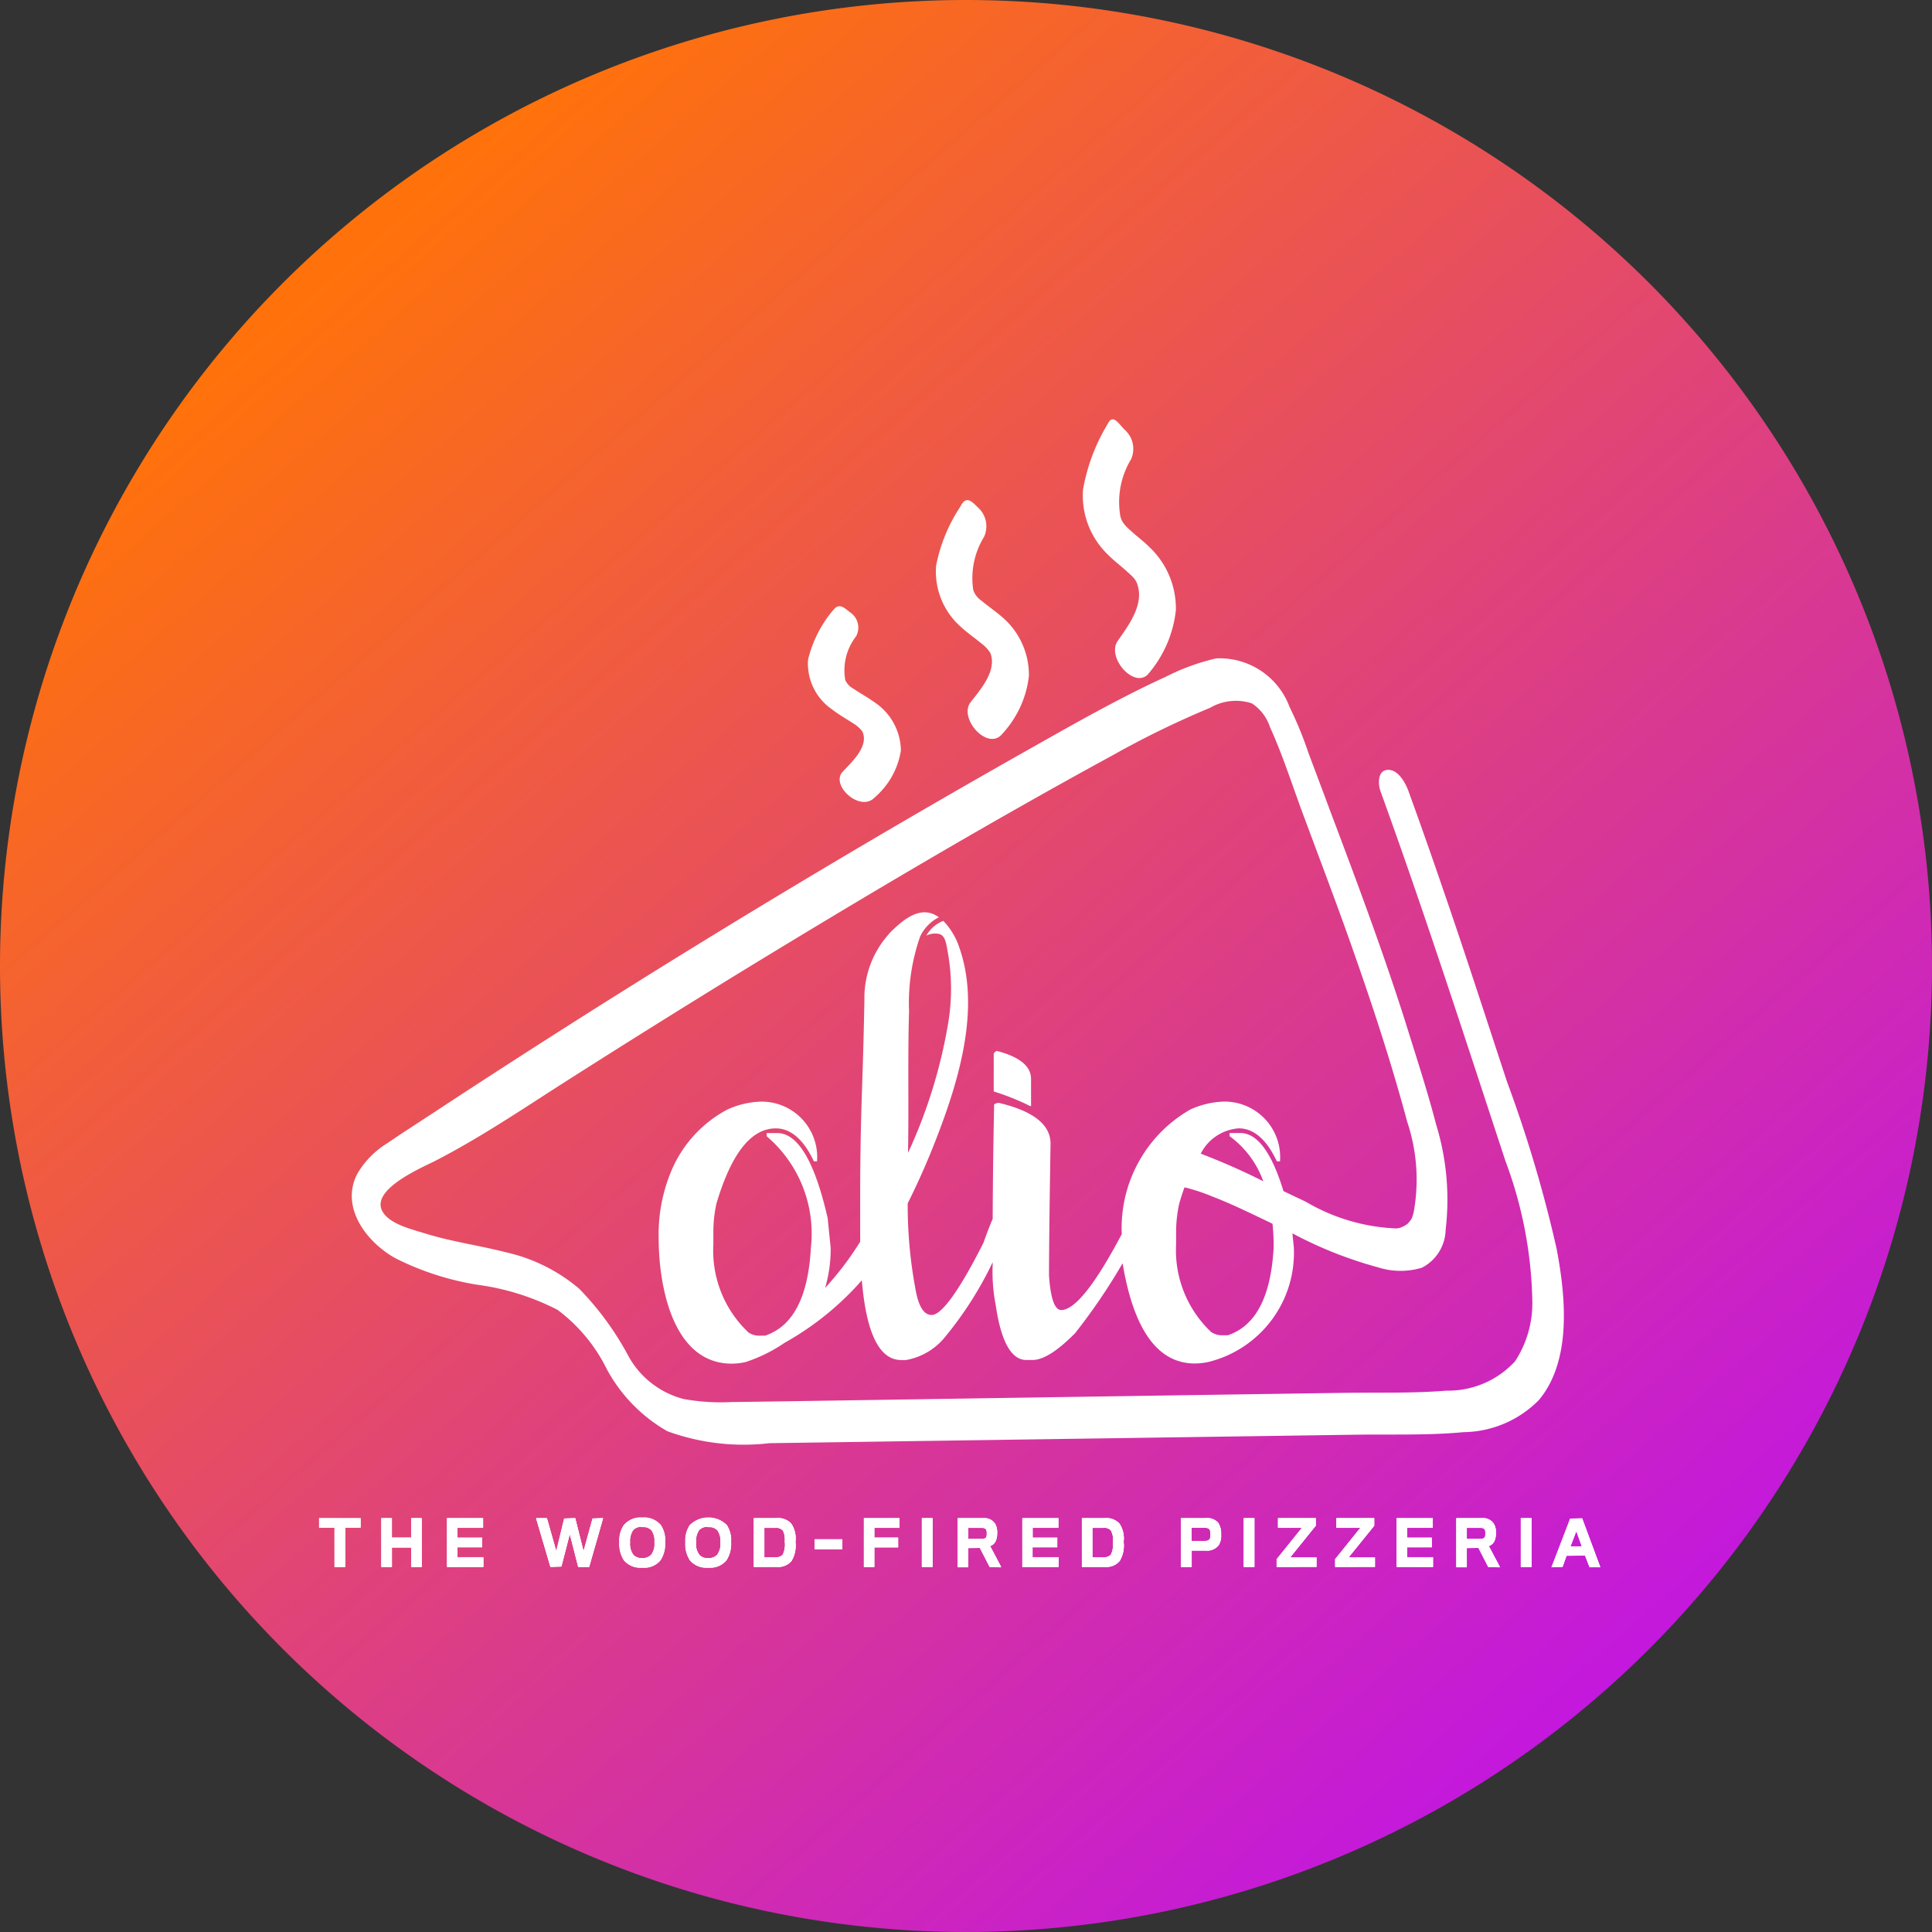 <svg xmlns:xlink="http://www.w3.org/1999/xlink" xmlns="http://www.w3.org/2000/svg" width="76" height="76" viewBox="0 0 60.56 60.56"><rect x="0" y="0" width="60.56" height="60.56" fill="#333333" stroke="none"/><defs><linearGradient id="linear-gradient" x1=".155" y1=".161" x2=".813" y2=".914" gradientUnits="objectBoundingBox"><stop offset="0" stop-color="#ff720b"/><stop offset="1" stop-color="#c216e2"/></linearGradient></defs><g id="Olio_sel" transform="translate(7625.45 9722.46)"><path id="Subtraction_88" data-name="Subtraction 88" d="M30.28 0A30.28 30.28 0 1 1 0 30.28 30.28 30.28 0 0 1 30.28 0z" transform="translate(-7625.45 -9722.46)" fill="url(#linear-gradient)"/><g id="olio" transform="translate(-7615.45 -9709.313)" fill="#fff"><path id="Path_1" data-name="Path 1" d="M1993.905 1855.647a5.091 5.091 0 0 0-.779 1.881 2.305 2.305 0 0 0 .759 1.9c.206.194.439.353.658.533a1.159 1.159 0 0 1 .283.3c.213.553-.3 1.137-.615 1.54-.4.509.548 1.567 1 .984a3.2 3.2 0 0 0 .824-1.8 2.387 2.387 0 0 0-.826-1.838c-.213-.188-.447-.344-.662-.525a.666.666 0 0 1-.256-.33 2.474 2.474 0 0 1 .339-1.672.794.794 0 0 0-.2-.926c-.183-.179-.35-.368-.524-.058z" transform="translate(-1973.783 -1852.941)"/><path id="Path_2" data-name="Path 2" d="M1956.238 1886.7a3.8 3.8 0 0 0-.78 1.545 1.738 1.738 0 0 0 .76 1.564c.2.159.438.29.657.434a1.061 1.061 0 0 1 .284.25c.213.455-.3.933-.614 1.264-.4.419.547 1.287 1 .809a2.439 2.439 0 0 0 .823-1.473 1.843 1.843 0 0 0-.825-1.51c-.213-.154-.446-.282-.661-.426a.576.576 0 0 1-.257-.271 1.738 1.738 0 0 1 .339-1.372.574.574 0 0 0-.2-.76c-.183-.148-.348-.3-.523-.049z" transform="translate(-1940.129 -1880.715)"/><path id="Path_3" data-name="Path 3" d="M2037.141 1831.719a5.968 5.968 0 0 0-.78 2.067 2.568 2.568 0 0 0 .774 2.038c.184.188.4.347.592.523s.29.244.352.463c.176.623-.3 1.247-.631 1.723-.373.533.578 1.584 1 .984a3.672 3.672 0 0 0 .823-1.952 2.647 2.647 0 0 0-.834-1.977c-.187-.186-.4-.342-.594-.521a1.389 1.389 0 0 1-.2-.206.567.567 0 0 1-.115-.252 2.585 2.585 0 0 1 .338-1.77.8.8 0 0 0-.2-.925c-.176-.171-.366-.514-.525-.195z" transform="translate(-2012.412 -1831.59)"/><path id="Path_4" data-name="Path 4" d="M2011.35 2019.123v-.852c0-.4-.356-.692-1.075-.88-.063.033-.095.066-.095.1v1.172a7.568 7.568 0 0 1 1.139.456z" transform="translate(-1989.031 -1997.597)"/><path id="Path_5" data-name="Path 5" d="M1859.116 1924.926a41.1 41.1 0 0 0-1.552-5.228c-.657-1.991-1.3-3.987-1.982-5.966q-.542-1.585-1.113-3.16c-.093-.254-.325-.676-.65-.656s-.3.46-.223.671c1.391 3.835 2.643 7.717 3.916 11.589a13.15 13.15 0 0 1 .842 4.362 3.314 3.314 0 0 1-.541 1.917 2.844 2.844 0 0 1-2.146.92c-1.065.087-2.157.054-3.23.069l-3.472.051-7.008.106-6.945.107c-.584.008-1.172.018-1.751.024a6.569 6.569 0 0 1-1.51-.095 2.767 2.767 0 0 1-1.769-1.42 9.35 9.35 0 0 0-1.5-2.034 5.364 5.364 0 0 0-2.3-1.145c-.844-.217-1.7-.331-2.535-.591-.4-.126-1.125-.292-1.341-.7-.367-.69 1.266-1.373 1.669-1.58 1.357-.7 2.6-1.533 3.88-2.355q2.837-1.811 5.71-3.573c3.835-2.344 7.719-4.647 11.671-6.8a28.721 28.721 0 0 1 3.02-1.469 1.6 1.6 0 0 1 1.312-.136 1.418 1.418 0 0 1 .565.746c.411.894.737 1.945 1.1 2.9.4 1.077.807 2.154 1.2 3.237.734 2.05 1.438 4.127 2 6.231a5.692 5.692 0 0 1 .2 2.849c-.013.047-.028.094-.042.139-.027.078-.026.055-.02.048a.968.968 0 0 1-.061.088c-.01.012-.059.063-.071.078a.875.875 0 0 1-.268.131c-.023 0-.048.008-.072.01a6.06 6.06 0 0 1-2.852-.842q-.347-.162-.693-.329-.554-1.82-1.354-1.821h-.334v.1a2.983 2.983 0 0 1 1.055 1.412 21.006 21.006 0 0 0-1.96-.865 1.452 1.452 0 0 1 1.192-.793c.466 0 .871.344 1.193 1.033h.1a1.742 1.742 0 0 0-1.811-1.87 2.748 2.748 0 0 0-1 .246 4.278 4.278 0 0 0-2.149 3.906q-1.258 2.379-1.9 2.38c-.2 0-.333-.356-.381-1.082 0-.577.012-1.956.048-4.134 0-.59-.533-1.021-1.624-1.278a.283.283 0 0 0-.144.049 213.92 213.92 0 0 0-.046 3.59c-.083.191-.179.437-.288.746-.764 1.514-1.313 2.264-1.624 2.264s-.426-.432-.483-.679a14.4 14.4 0 0 1-.269-2.819q.47-.938.853-1.917c.716-1.826 1.455-4.155.763-6.11a2.183 2.183 0 0 0-.5-.829 1.063 1.063 0 0 0-.533.464.616.616 0 0 1 .4-.054c.213.05.233.365.275.575a6.522 6.522 0 0 1 .011 2.224 15.943 15.943 0 0 1-1.258 4.064v-.009c.027-1.478-.012-2.958.032-4.435a6.3 6.3 0 0 1 .35-2.344l.023-.046a1.294 1.294 0 0 1 .562-.551.89.89 0 0 0-.213-.115c-.46-.163-.908.2-1.234.515-.04.036-.077.074-.114.114l-.017.016v.008a3 3 0 0 0-.757 2.036c-.015.93-.042 1.851-.073 2.779a96.428 96.428 0 0 0-.059 3.227v1.591a2.896 2.896 0 0 1-.075.117 9.554 9.554 0 0 1-1.025 1.331 4.287 4.287 0 0 0 .175-1.258l-.095-.934q-.608-2.658-1.576-2.663h-.334v.1a4.006 4.006 0 0 1 1.385 3.494c-.084 1.55-.561 2.461-1.433 2.756h-.238a.62.62 0 0 1-.286-.1 3.518 3.518 0 0 1-1.1-2.756v-.344a4.166 4.166 0 0 1 .095-.935q.7-2.362 1.862-2.362c.465 0 .871.344 1.193 1.033h.1a1.741 1.741 0 0 0-1.811-1.87 2.744 2.744 0 0 0-1 .246 3.88 3.88 0 0 0-1.754 1.917 5.157 5.157 0 0 0-.4 2.107c0 1.436.41 3.942 2.294 3.942a2.086 2.086 0 0 0 .426-.049 4.821 4.821 0 0 0 1.231-.607 9.146 9.146 0 0 0 2.418-1.957c.139 1.666.551 2.5 1.236 2.5h.143a2.025 2.025 0 0 0 1.241-.738 11.294 11.294 0 0 0 1.481-2.329v.065a5.5 5.5 0 0 0 .095 1.278c.167 1.144.49 1.722.959 1.722h.19c.346 0 .787-.283 1.337-.837a18.783 18.783 0 0 0 1.492-2.195c.347 2.087 1.1 3.142 2.267 3.142a2.1 2.1 0 0 0 .426-.049 3.525 3.525 0 0 0 2.674-3.593l-.045-.438a12.822 12.822 0 0 0 2.685 1.066 2.321 2.321 0 0 0 1.373.012 1.371 1.371 0 0 0 .746-1.194 8.019 8.019 0 0 0-.3-3.3c-.28-1.078-.627-2.131-.959-3.2-.721-2.27-1.559-4.5-2.4-6.73-.213-.578-.433-1.154-.648-1.731a11.59 11.59 0 0 0-.584-1.418 2.337 2.337 0 0 0-2.3-1.527 6.769 6.769 0 0 0-1.6.586c-.532.24-1.047.5-1.561.768-1.037.544-2.053 1.126-3.072 1.7q-3.117 1.766-6.194 3.6-6.129 3.654-12.091 7.576c-.486.32-.977.632-1.454.959a2.783 2.783 0 0 0-.952.966c-.544 1.052.29 2.143 1.19 2.645a8.776 8.776 0 0 0 2.576.834 7.7 7.7 0 0 1 2.51.786 5.16 5.16 0 0 1 1.541 1.852 4.942 4.942 0 0 0 1.9 1.952 6.963 6.963 0 0 0 3.2.376l3.662-.053 14.711-.213c1.124-.017 2.266.026 3.386-.08a3.371 3.371 0 0 0 2.362-1.007c1.039-1.244.839-3.25.555-4.743zm-8.869-.044c-.084 1.55-.562 2.461-1.433 2.756h-.239a.616.616 0 0 1-.286-.1 3.519 3.519 0 0 1-1.1-2.756v-.344a4.141 4.141 0 0 1 .1-.936q.077-.266.163-.5a5.739 5.739 0 0 1 .852.279c.6.231 1.172.51 1.747.785l.16.078a6.8 6.8 0 0 1 .036.739z" transform="translate(-1820.323 -1898.931)"/><path id="Path_6" data-name="Path 6" d="M.482 324.786v-1.232H0v-.3h1.306v.3H.824v1.232z" transform="translate(0 -288.813)"/><path id="Path_7" data-name="Path 7" d="M.642 324.912v-1.232H.16v-.271h1.272v.271H.948v1.232z" transform="translate(-.143 -288.956)"/><path id="Path_8" data-name="Path 8" d="M.562 324.849v-1.232H.08v-.288h1.289v.288H.885v1.232z" transform="translate(-.071 -288.884)"/><path id="Path_9" data-name="Path 9" d="M.722 324.975v-1.232H.24v-.254H1.5v.254h-.489v1.232z" transform="translate(-.214 -289.027)"/><path id="Path_10" data-name="Path 10" d="M.562 324.849v-1.232H.08v-.288h1.289v.288H.885v1.232z" transform="translate(-.071 -288.884)"/><path id="Path_11" data-name="Path 11" d="M.722 324.975v-1.232H.24v-.254H1.5v.254h-.489v1.232z" transform="translate(-.214 -289.027)"/><path id="Path_12" data-name="Path 12" d="M.642 324.912v-1.232H.16v-.271h1.272v.271H.948v1.232z" transform="translate(-.143 -288.956)"/><path id="Path_13" data-name="Path 13" d="M1812.753 2155.4v1.232h-.273v-1.232h-.48v-.235h1.237v.235z" transform="translate(-1811.965 -2120.689)"/><path id="Path_14" data-name="Path 14" d="M19.238 324.786v-.609h-.6v.609H18.3v-1.536h.337v.609h.6v-.609h.335v1.536z" transform="translate(-16.35 -288.813)"/><path id="Path_15" data-name="Path 15" d="M19.4 324.912v-.612h-.635v.609h-.3v-1.5h.3v.609h.635v-.609h.3v1.5z" transform="translate(-16.493 -288.956)"/><path id="Path_16" data-name="Path 16" d="M19.318 324.849v-.609H18.7v.609h-.32v-1.519h.32v.609h.618v-.609h.317v1.519z" transform="translate(-16.422 -288.884)"/><path id="Path_17" data-name="Path 17" d="M19.478 324.975v-.609h-.653v.609h-.285v-1.485h.284v.609h.653v-.609h.283v1.485z" transform="translate(-16.565 -289.027)"/><path id="Path_18" data-name="Path 18" d="M19.318 324.849v-.609H18.7v.609h-.32v-1.519h.32v.609h.618v-.609h.317v1.519z" transform="translate(-16.422 -288.884)"/><path id="Path_19" data-name="Path 19" d="M19.478 324.975v-.609h-.653v.609h-.285v-1.485h.284v.609h.653v-.609h.283v1.485z" transform="translate(-16.565 -289.027)"/><path id="Path_20" data-name="Path 20" d="M19.4 324.912v-.612h-.636v.609h-.3v-1.5h.3v.609h.636v-.609h.3v1.5z" transform="translate(-16.493 -288.956)"/><path id="Path_21" data-name="Path 21" d="M1831.228 2156.627v-.61h-.67v.61h-.267v-1.467h.267v.609h.67v-.609h.266v1.467z" transform="translate(-1828.306 -2120.688)"/><path id="Path_22" data-name="Path 22" d="M37.63 324.786v-1.536h1.137v.309h-.807v.3h.775v.31h-.775v.306h.815v.309z" transform="translate(-33.621 -288.813)"/><path id="Path_23" data-name="Path 23" d="M37.79 324.912v-1.5h1.1v.275h-.805v.337h.775v.276h-.775v.341h.815v.274z" transform="translate(-33.764 -288.956)"/><path id="Path_24" data-name="Path 24" d="M37.71 324.849v-1.519h1.12v.292h-.806v.32h.776v.293h-.775v.324h.815v.291z" transform="translate(-33.692 -288.884)"/><path id="Path_25" data-name="Path 25" d="M37.87 324.975v-1.485h1.085v.257h-.805v.355h.775v.259h-.775v.358h.815v.257z" transform="translate(-33.835 -289.027)"/><path id="Path_26" data-name="Path 26" d="M37.71 324.849v-1.519h1.12v.292h-.806v.32h.776v.293h-.775v.324h.815v.291z" transform="translate(-33.692 -288.884)"/><path id="Path_27" data-name="Path 27" d="M37.87 324.975v-1.485h1.085v.257h-.805v.355h.775v.259h-.775v.358h.815v.257z" transform="translate(-33.835 -289.027)"/><path id="Path_28" data-name="Path 28" d="M37.79 324.912v-1.5h1.1v.274h-.805v.338h.775v.276h-.775v.341h.815v.274z" transform="translate(-33.764 -288.956)"/><path id="Path_29" data-name="Path 29" d="M1849.62 2156.627v-1.467h1.065v.24h-.806v.372h.774v.241h-.774v.375h.815v.24z" transform="translate(-1845.577 -2120.688)"/><path id="Path_30" data-name="Path 30" d="M63.82 323.241h.344l.293 1.025.245-1.011.348-.014.263 1.026.279-1.013.338-.014-.44 1.537h-.344l-.265-1.019-.26 1-.346.015z" transform="translate(-57.021 -288.804)"/><path id="Path_31" data-name="Path 31" d="m65.348 324.912-.279-1.07-.269 1.058-.322.014-.444-1.5h.309l.307 1.075.258-1.061.321-.014.276 1.075.293-1.062.3-.013-.429 1.5z" transform="translate(-57.208 -288.956)"/><path id="Path_32" data-name="Path 32" d="M63.92 323.33h.333l.294 1.049.253-1.042.34-.007.263 1.049.287-1.043.319-.006-.435 1.519h-.338l-.265-1.043-.267 1.036-.34.007z" transform="translate(-57.11 -288.884)"/><path id="Path_33" data-name="Path 33" d="m65.446 324.975-.279-1.1-.281 1.09-.313.006-.433-1.485h.3l.308 1.1.265-1.093.313-.007.275 1.1.3-1.094.281-.006-.424 1.485z" transform="translate(-57.307 -289.027)"/><path id="Path_34" data-name="Path 34" d="M63.92 323.33h.333l.294 1.049.253-1.042.34-.007.263 1.049.287-1.043.319-.006-.435 1.519h-.338l-.265-1.043-.267 1.036-.34.007z" transform="translate(-57.11 -288.884)"/><path id="Path_35" data-name="Path 35" d="m65.446 324.975-.279-1.1-.281 1.09-.313.006-.433-1.485h.3l.308 1.1.265-1.093.313-.007.275 1.1.3-1.094.281-.006-.424 1.485z" transform="translate(-57.307 -289.027)"/><path id="Path_36" data-name="Path 36" d="m65.334 324.912-.265-1.069-.276 1.069h-.331l-.431-1.5h.322l.294 1.074.261-1.074h.331l.263 1.075.3-1.075h.3l-.429 1.5z" transform="translate(-57.208 -288.956)"/><path id="Path_37" data-name="Path 37" d="M1877.474 2156.627h-.3l-.278-1.122-.29 1.122h-.3l-.426-1.467h.287l.308 1.125.274-1.125h.3l.275 1.125.311-1.125h.261z" transform="translate(-1869.03 -2120.688)"/><path id="Path_38" data-name="Path 38" d="M1900.7 2156.236a.673.673 0 0 1-.575-.229.945.945 0 0 1-.145-.565.871.871 0 0 1 .139-.54.688.688 0 0 1 .581-.242.7.7 0 0 1 .583.234.864.864 0 0 1 .138.547.935.935 0 0 1-.146.564.66.66 0 0 1-.575.231zm0-1.279a.342.342 0 0 0-.284.107.6.6 0 0 0-.093.38.566.566 0 0 0 .107.4.348.348 0 0 0 .267.092.362.362 0 0 0 .277-.1.564.564 0 0 0 .107-.391.6.6 0 0 0-.092-.379.36.36 0 0 0-.289-.1z" transform="translate(-1890.569 -2120.242)"/><path id="Path_39" data-name="Path 39" d="M1900.85 2156.335a.66.66 0 0 1-.562-.223.922.922 0 0 1-.141-.555.85.85 0 0 1 .135-.532.812.812 0 0 1 1.136-.007.84.84 0 0 1 .134.533.91.91 0 0 1-.143.554.635.635 0 0 1-.559.23zm0-1.279a.356.356 0 0 0-.3.113.624.624 0 0 0-.1.392.583.583 0 0 0 .117.409.366.366 0 0 0 .279.1.375.375 0 0 0 .288-.107.583.583 0 0 0 .107-.4.612.612 0 0 0-.1-.391.369.369 0 0 0-.3-.107z" transform="translate(-1890.719 -2120.358)"/><path id="Path_40" data-name="Path 40" d="M1900.783 2156.317a.667.667 0 0 1-.568-.226.929.929 0 0 1-.143-.561.865.865 0 0 1 .137-.532.676.676 0 0 1 .573-.238.684.684 0 0 1 .576.231.857.857 0 0 1 .135.541.92.92 0 0 1-.145.559.655.655 0 0 1-.565.226zm0-1.279a.348.348 0 0 0-.291.106.61.61 0 0 0-.095.386.578.578 0 0 0 .114.4.36.36 0 0 0 .274.095.369.369 0 0 0 .284-.107.578.578 0 0 0 .107-.4.6.6 0 0 0-.1-.385.359.359 0 0 0-.3-.1z" transform="translate(-1890.652 -2120.331)"/><path id="Path_41" data-name="Path 41" d="M1900.923 2156.416a.649.649 0 0 1-.554-.22.914.914 0 0 1-.14-.549.85.85 0 0 1 .133-.525.66.66 0 0 1 .56-.232.67.67 0 0 1 .563.224.84.84 0 0 1 .132.533.9.9 0 0 1-.142.549.633.633 0 0 1-.552.22zm0-1.278a.362.362 0 0 0-.3.116.622.622 0 0 0-.1.4.588.588 0 0 0 .12.414.371.371 0 0 0 .286.1.387.387 0 0 0 .3-.106.591.591 0 0 0 .107-.41.618.618 0 0 0-.1-.4.382.382 0 0 0-.3-.112z" transform="translate(-1890.792 -2120.447)"/><path id="Path_42" data-name="Path 42" d="M1900.783 2156.317a.667.667 0 0 1-.568-.226.929.929 0 0 1-.143-.561.865.865 0 0 1 .137-.532.676.676 0 0 1 .573-.238.684.684 0 0 1 .576.231.857.857 0 0 1 .135.541.92.92 0 0 1-.145.559.655.655 0 0 1-.565.226zm0-1.279a.348.348 0 0 0-.291.106.61.61 0 0 0-.095.386.578.578 0 0 0 .114.4.36.36 0 0 0 .274.095.369.369 0 0 0 .284-.107.578.578 0 0 0 .107-.4.6.6 0 0 0-.1-.385.359.359 0 0 0-.3-.1z" transform="translate(-1890.652 -2120.331)"/><path id="Path_43" data-name="Path 43" d="M1900.923 2156.416a.649.649 0 0 1-.554-.22.914.914 0 0 1-.14-.549.85.85 0 0 1 .133-.525.66.66 0 0 1 .56-.232.67.67 0 0 1 .563.224.84.84 0 0 1 .132.533.9.9 0 0 1-.142.549.633.633 0 0 1-.552.22zm0-1.278a.362.362 0 0 0-.3.116.622.622 0 0 0-.1.4.588.588 0 0 0 .12.414.371.371 0 0 0 .286.1.387.387 0 0 0 .3-.106.591.591 0 0 0 .107-.41.618.618 0 0 0-.1-.4.382.382 0 0 0-.3-.112z" transform="translate(-1890.792 -2120.447)"/><path id="Path_44" data-name="Path 44" d="M1900.85 2156.335a.66.66 0 0 1-.562-.223.922.922 0 0 1-.141-.555.85.85 0 0 1 .135-.532.812.812 0 0 1 1.136-.007.84.84 0 0 1 .134.533.91.91 0 0 1-.143.554.635.635 0 0 1-.559.23zm0-1.279a.356.356 0 0 0-.3.113.633.633 0 0 0-.1.392.582.582 0 0 0 .118.409.366.366 0 0 0 .279.1.375.375 0 0 0 .289-.107.583.583 0 0 0 .107-.4.612.612 0 0 0-.1-.391.369.369 0 0 0-.3-.107z" transform="translate(-1890.719 -2120.358)"/><path id="Path_45" data-name="Path 45" d="M1901.572 2155.133a.844.844 0 0 1 .13.526.889.889 0 0 1-.14.543.625.625 0 0 1-.546.213.643.643 0 0 1-.548-.213.911.911 0 0 1-.137-.544.844.844 0 0 1 .132-.52.645.645 0 0 1 .553-.228.659.659 0 0 1 .556.223zm-.253.947a.6.6 0 0 0 .114-.415.625.625 0 0 0-.107-.4.389.389 0 0 0-.32-.117.377.377 0 0 0-.31.118.638.638 0 0 0-.106.4.6.6 0 0 0 .13.425.38.38 0 0 0 .292.106.392.392 0 0 0 .3-.114z" transform="translate(-1890.883 -2120.465)"/><path id="Path_46" data-name="Path 46" d="M1920.121 2156.227a.672.672 0 0 1-.575-.229.935.935 0 0 1-.145-.566.877.877 0 0 1 .138-.54.83.83 0 0 1 1.164-.007.869.869 0 0 1 .136.546.923.923 0 0 1-.146.565.658.658 0 0 1-.572.231zm0-1.278a.344.344 0 0 0-.286.107.61.61 0 0 0-.093.38.564.564 0 0 0 .107.4.352.352 0 0 0 .268.093.36.36 0 0 0 .276-.1.56.56 0 0 0 .107-.391.588.588 0 0 0-.093-.379.356.356 0 0 0-.287-.1z" transform="translate(-1907.921 -2120.233)"/><path id="Path_47" data-name="Path 47" d="M1920.263 2156.335a.658.658 0 0 1-.561-.223.923.923 0 0 1-.142-.555.863.863 0 0 1 .135-.532.813.813 0 0 1 1.137-.007.847.847 0 0 1 .133.533.912.912 0 0 1-.143.554.63.63 0 0 1-.559.23zm0-1.279a.36.36 0 0 0-.3.113.624.624 0 0 0-.1.392.584.584 0 0 0 .117.409.368.368 0 0 0 .28.1.381.381 0 0 0 .289-.107.59.59 0 0 0 .106-.4.6.6 0 0 0-.1-.391.37.37 0 0 0-.3-.107z" transform="translate(-1908.063 -2120.358)"/><path id="Path_48" data-name="Path 48" d="M1920.194 2156.317a.67.67 0 0 1-.569-.226.93.93 0 0 1-.143-.561.868.868 0 0 1 .137-.532.822.822 0 0 1 1.15-.006.854.854 0 0 1 .135.541.92.92 0 0 1-.144.559.658.658 0 0 1-.566.225zm0-1.279a.351.351 0 0 0-.292.106.61.61 0 0 0-.095.386.573.573 0 0 0 .115.4.356.356 0 0 0 .274.095.367.367 0 0 0 .282-.106.571.571 0 0 0 .107-.4.593.593 0 0 0-.095-.385.36.36 0 0 0-.3-.1z" transform="translate(-1907.994 -2120.331)"/><path id="Path_49" data-name="Path 49" d="M1920.335 2156.416a.65.65 0 0 1-.555-.22.911.911 0 0 1-.14-.549.85.85 0 0 1 .134-.525.659.659 0 0 1 .56-.232.667.667 0 0 1 .561.224.833.833 0 0 1 .132.533.9.9 0 0 1-.141.549.638.638 0 0 1-.551.22zm0-1.278a.36.36 0 0 0-.3.116.623.623 0 0 0-.1.4.588.588 0 0 0 .12.414.371.371 0 0 0 .286.1.388.388 0 0 0 .294-.106.59.59 0 0 0 .106-.41.606.606 0 0 0-.1-.4.38.38 0 0 0-.3-.112z" transform="translate(-1908.136 -2120.447)"/><path id="Path_50" data-name="Path 50" d="M1920.194 2156.317a.67.67 0 0 1-.569-.226.93.93 0 0 1-.143-.561.868.868 0 0 1 .137-.532.822.822 0 0 1 1.15-.006.854.854 0 0 1 .135.541.92.92 0 0 1-.144.559.658.658 0 0 1-.566.225zm0-1.279a.351.351 0 0 0-.292.106.61.61 0 0 0-.095.386.573.573 0 0 0 .115.4.356.356 0 0 0 .274.095.367.367 0 0 0 .282-.106.571.571 0 0 0 .107-.4.593.593 0 0 0-.095-.385.36.36 0 0 0-.3-.1z" transform="translate(-1907.994 -2120.331)"/><path id="Path_51" data-name="Path 51" d="M1920.335 2156.416a.65.65 0 0 1-.555-.22.911.911 0 0 1-.14-.549.85.85 0 0 1 .134-.525.659.659 0 0 1 .56-.232.667.667 0 0 1 .561.224.833.833 0 0 1 .132.533.9.9 0 0 1-.141.549.638.638 0 0 1-.551.22zm0-1.278a.36.36 0 0 0-.3.116.623.623 0 0 0-.1.4.588.588 0 0 0 .12.414.371.371 0 0 0 .286.1.388.388 0 0 0 .294-.106.59.59 0 0 0 .106-.41.606.606 0 0 0-.1-.4.38.38 0 0 0-.3-.112z" transform="translate(-1908.136 -2120.447)"/><path id="Path_52" data-name="Path 52" d="M1920.263 2156.335a.658.658 0 0 1-.561-.223.923.923 0 0 1-.142-.555.863.863 0 0 1 .135-.532.813.813 0 0 1 1.137-.007.847.847 0 0 1 .133.533.912.912 0 0 1-.143.554.63.63 0 0 1-.559.23zm0-1.279a.36.36 0 0 0-.3.113.639.639 0 0 0-.1.392.584.584 0 0 0 .117.409.367.367 0 0 0 .28.1.381.381 0 0 0 .289-.107.59.59 0 0 0 .106-.4.612.612 0 0 0-.1-.391.369.369 0 0 0-.3-.107z" transform="translate(-1908.063 -2120.358)"/><path id="Path_53" data-name="Path 53" d="M1920.963 2155.133a.838.838 0 0 1 .13.526.882.882 0 0 1-.14.543.625.625 0 0 1-.545.213.646.646 0 0 1-.549-.213.913.913 0 0 1-.138-.544.854.854 0 0 1 .132-.52.8.8 0 0 1 1.109-.005zm-.252.947a.6.6 0 0 0 .113-.415.619.619 0 0 0-.107-.4.386.386 0 0 0-.313-.117.375.375 0 0 0-.31.118.64.64 0 0 0-.106.4.6.6 0 0 0 .122.421.375.375 0 0 0 .291.106.393.393 0 0 0 .308-.11z" transform="translate(-1908.208 -2120.465)"/><path id="Path_54" data-name="Path 54" d="M1939.57 2156.376v-1.536h.7a.57.57 0 0 1 .474.17.838.838 0 0 1 .133.575.935.935 0 0 1-.122.6.541.541 0 0 1-.466.19zm.662-.309a.3.3 0 0 0 .246-.08.748.748 0 0 0 .063-.4c0-.2-.022-.32-.067-.361a.294.294 0 0 0-.24-.076h-.329v.918z" transform="translate(-1925.944 -2120.403)"/><path id="Path_55" data-name="Path 55" d="M1939.73 2156.5v-1.5h.687a.557.557 0 0 1 .461.164.83.83 0 0 1 .128.565.931.931 0 0 1-.118.589.527.527 0 0 1-.452.183zm.639-.273a.314.314 0 0 0 .259-.086.726.726 0 0 0 .067-.412.611.611 0 0 0-.073-.374.308.308 0 0 0-.251-.08h-.346v.951z" transform="translate(-1926.087 -2120.545)"/><path id="Path_56" data-name="Path 56" d="M1939.65 2156.438v-1.518h.7a.564.564 0 0 1 .468.167.834.834 0 0 1 .13.57.944.944 0 0 1-.119.594.534.534 0 0 1-.459.186zm.653-.291a.308.308 0 0 0 .253-.083.749.749 0 0 0 .065-.406.6.6 0 0 0-.071-.368.3.3 0 0 0-.245-.078h-.337v.935z" transform="translate(-1926.016 -2120.474)"/><path id="Path_57" data-name="Path 57" d="M1939.81 2156.554v-1.484h.679a.55.55 0 0 1 .455.161.824.824 0 0 1 .126.56.916.916 0 0 1-.116.583.519.519 0 0 1-.446.18zm.639-.257a.321.321 0 0 0 .265-.089.722.722 0 0 0 .07-.418.6.6 0 0 0-.076-.379.312.312 0 0 0-.258-.083h-.356v.969z" transform="translate(-1926.158 -2120.608)"/><path id="Path_58" data-name="Path 58" d="M1939.65 2156.438v-1.518h.7a.564.564 0 0 1 .468.167.834.834 0 0 1 .13.57.944.944 0 0 1-.119.594.534.534 0 0 1-.459.186zm.653-.291a.308.308 0 0 0 .253-.083.749.749 0 0 0 .065-.406.6.6 0 0 0-.071-.368.3.3 0 0 0-.245-.078h-.337v.935z" transform="translate(-1926.016 -2120.474)"/><path id="Path_59" data-name="Path 59" d="M1939.81 2156.554v-1.484h.679a.55.55 0 0 1 .455.161.824.824 0 0 1 .126.56.916.916 0 0 1-.116.583.519.519 0 0 1-.446.18zm.639-.257a.321.321 0 0 0 .265-.089.722.722 0 0 0 .07-.418.6.6 0 0 0-.076-.379.312.312 0 0 0-.258-.083h-.356v.969z" transform="translate(-1926.158 -2120.608)"/><path id="Path_60" data-name="Path 60" d="M1939.73 2156.5v-1.5h.687a.557.557 0 0 1 .461.164.83.83 0 0 1 .128.565.931.931 0 0 1-.118.589.527.527 0 0 1-.452.183zm.639-.273a.314.314 0 0 0 .259-.086.746.746 0 0 0 .068-.412.6.6 0 0 0-.073-.374.308.308 0 0 0-.251-.08h-.347v.951z" transform="translate(-1926.087 -2120.545)"/><path id="Path_61" data-name="Path 61" d="M1940.579 2156.627h-.689v-1.467h.67a.534.534 0 0 1 .448.158.842.842 0 0 1 .125.554.916.916 0 0 1-.115.58.494.494 0 0 1-.439.175zm.282-.754a.614.614 0 0 0-.078-.386.328.328 0 0 0-.264-.085h-.365v.986h.362a.331.331 0 0 0 .272-.091.737.737 0 0 0 .071-.424z" transform="translate(-1926.23 -2120.688)"/><path id="Rectangle_1" data-name="Rectangle 1" transform="translate(15.534 35.099)" d="M0 0h.871v.317H0z"/><path id="Rectangle_2" data-name="Rectangle 2" transform="translate(15.551 35.116)" d="M0 0h.837v.283H0z"/><path id="Rectangle_3" data-name="Rectangle 3" transform="translate(15.543 35.108)" d="M0 0h.854v.3H0z"/><path id="Rectangle_4" data-name="Rectangle 4" transform="translate(15.561 35.125)" d="M0 0h.819v.266H0z"/><path id="Rectangle_5" data-name="Rectangle 5" transform="translate(15.543 35.108)" d="M0 0h.854v.3H0z"/><path id="Rectangle_6" data-name="Rectangle 6" transform="translate(15.561 35.125)" d="M0 0h.819v.266H0z"/><path id="Rectangle_7" data-name="Rectangle 7" transform="translate(15.552 35.116)" d="M0 0h.836v.283H0z"/><path id="Path_62" data-name="Path 62" d="M1957.81 2161.618v-.248h.8v.248z" transform="translate(-1942.24 -2126.237)"/><path id="Path_63" data-name="Path 63" d="M160.28 324.786v-1.536h1.12v.309h-.787v.3h.746v.312h-.746v.615z" transform="translate(-143.204 -288.813)"/><path id="Path_64" data-name="Path 64" d="M160.44 324.912v-1.5h1.089v.275h-.787v.335h.747v.278h-.747v.615z" transform="translate(-143.347 -288.956)"/><path id="Path_65" data-name="Path 65" d="M160.36 324.849v-1.519h1.107v.292h-.788v.317h.747v.3h-.747v.615z" transform="translate(-143.276 -288.884)"/><path id="Path_66" data-name="Path 66" d="M160.52 324.975v-1.485h1.072v.257h-.792v.353h.747v.261h-.747v.615z" transform="translate(-143.419 -289.027)"/><path id="Path_67" data-name="Path 67" d="M160.36 324.849v-1.519h1.107v.292h-.788v.317h.747v.3h-.747v.615z" transform="translate(-143.276 -288.884)"/><path id="Path_68" data-name="Path 68" d="M160.52 324.975v-1.485h1.072v.257h-.792v.353h.747v.261h-.747v.615z" transform="translate(-143.419 -289.027)"/><path id="Path_69" data-name="Path 69" d="M160.44 324.912v-1.5h1.089v.274h-.787v.336h.747v.278h-.747v.615z" transform="translate(-143.347 -288.956)"/><path id="Path_70" data-name="Path 70" d="M1972.537 2155.4v.37h.746v.243h-.746v.615h-.268v-1.467h1.055v.24z" transform="translate(-1955.16 -2120.688)"/><path id="Rectangle_8" data-name="Rectangle 8" transform="translate(18.893 34.437)" d="M0 0h.342v1.536H0z"/><path id="Rectangle_9" data-name="Rectangle 9" transform="translate(18.91 34.454)" d="M0 0h.308v1.502H0z"/><path id="Rectangle_10" data-name="Rectangle 10" transform="translate(18.902 34.446)" d="M0 0h.325v1.519H0z"/><path id="Rectangle_11" data-name="Rectangle 11" transform="translate(18.919 34.463)" d="M0 0h.29v1.484H0z"/><path id="Rectangle_12" data-name="Rectangle 12" transform="translate(18.902 34.446)" d="M0 0h.325v1.519H0z"/><path id="Rectangle_13" data-name="Rectangle 13" transform="translate(18.919 34.463)" d="M0 0h.29v1.484H0z"/><path id="Rectangle_14" data-name="Rectangle 14" transform="translate(18.91 34.454)" d="M0 0h.308v1.501H0z"/><path id="Path_71" data-name="Path 71" d="M1989.33 2156.627v-1.467h.273v1.467z" transform="translate(-1970.402 -2120.688)"/><path id="Path_72" data-name="Path 72" d="m2000.575 2156.356-.313-.6-.359.009v.6h-.333v-1.536h.8a.4.4 0 0 1 .381.187.521.521 0 0 1 .06.278.585.585 0 0 1-.052.265.306.306 0 0 1-.17.144l.349.662zm-.237-.888a.139.139 0 0 0 .127-.05.425.425 0 0 0 0-.225c-.02-.042-.07-.064-.151-.064h-.411v.343z" transform="translate(-1979.552 -2120.382)"/><path id="Path_73" data-name="Path 73" d="m2000.747 2156.481-.312-.6-.387.008v.595h-.3v-1.5h.788a.38.38 0 0 1 .366.178.5.5 0 0 1 .058.269.566.566 0 0 1-.05.258.291.291 0 0 1-.18.14l.346.655zm-.246-.852a.155.155 0 0 0 .142-.059.4.4 0 0 0 .019-.119.385.385 0 0 0-.016-.125c-.025-.05-.079-.074-.167-.074h-.426v.377z" transform="translate(-1979.712 -2120.525)"/><path id="Path_74" data-name="Path 74" d="m2000.61 2156.382-.306-.6h-.375v.594h-.32v-1.518h.8a.389.389 0 0 1 .374.182.517.517 0 0 1 .058.274.588.588 0 0 1-.051.262.308.308 0 0 1-.176.143l.348.657zm-.236-.87a.145.145 0 0 0 .134-.054.355.355 0 0 0 .018-.115.385.385 0 0 0-.015-.121c-.022-.047-.076-.069-.16-.069h-.421v.36z" transform="translate(-1979.587 -2120.417)"/><path id="Path_75" data-name="Path 75" d="m2000.819 2156.534-.3-.6h-.4v.6h-.281v-1.484h.779a.374.374 0 0 1 .359.174.493.493 0 0 1 .056.265.556.556 0 0 1-.049.254.284.284 0 0 1-.186.14l.344.652zm-.246-.836a.158.158 0 0 0 .149-.064.379.379 0 0 0 .02-.123.409.409 0 0 0-.016-.128c-.027-.054-.084-.08-.176-.08h-.438v.394z" transform="translate(-1979.784 -2120.588)"/><path id="Path_76" data-name="Path 76" d="m2000.61 2156.382-.306-.6h-.375v.594h-.32v-1.518h.8a.389.389 0 0 1 .374.182.517.517 0 0 1 .058.274.588.588 0 0 1-.051.262.308.308 0 0 1-.176.143l.348.657zm-.236-.87a.145.145 0 0 0 .134-.054.355.355 0 0 0 .018-.115.385.385 0 0 0-.015-.121c-.022-.047-.076-.069-.16-.069h-.421v.36z" transform="translate(-1979.587 -2120.417)"/><path id="Path_77" data-name="Path 77" d="m2000.819 2156.534-.3-.6h-.4v.6h-.281v-1.484h.779a.374.374 0 0 1 .359.174.493.493 0 0 1 .056.265.556.556 0 0 1-.049.254.284.284 0 0 1-.186.14l.344.652zm-.246-.836a.158.158 0 0 0 .149-.064.379.379 0 0 0 .02-.123.409.409 0 0 0-.016-.128c-.027-.054-.084-.08-.176-.08h-.438v.394z" transform="translate(-1979.784 -2120.588)"/><path id="Path_78" data-name="Path 78" d="m2000.727 2156.481-.3-.594h-.391v.594h-.3v-1.5h.787a.38.38 0 0 1 .366.178.511.511 0 0 1 .058.269.56.56 0 0 1-.05.258.287.287 0 0 1-.18.14l.346.655zm-.236-.852a.155.155 0 0 0 .142-.059.381.381 0 0 0 .019-.119.391.391 0 0 0-.016-.125c-.024-.051-.078-.074-.167-.074h-.426v.377z" transform="translate(-1979.704 -2120.525)"/><path id="Path_79" data-name="Path 79" d="M2001.04 2155.84a.27.27 0 0 1-.192.137l.344.65h-.3l-.3-.595h-.42v.595h-.263v-1.467h.77a.36.36 0 0 1 .352.169.494.494 0 0 1 .055.261.544.544 0 0 1-.046.25zm-.235-.358c-.028-.057-.087-.086-.183-.086h-.447v.412h.469a.167.167 0 0 0 .158-.068.45.45 0 0 0 0-.258z" transform="translate(-1979.855 -2120.689)"/><path id="Path_80" data-name="Path 80" d="M206.9 324.786v-1.536h1.137v.309h-.806v.3H208v.31h-.775v.306h.815v.309z" transform="translate(-184.857 -288.813)"/><path id="Path_81" data-name="Path 81" d="M207.06 324.912v-1.5h1.1v.275h-.807v.337h.775v.276h-.775v.341h.815v.274z" transform="translate(-185 -288.956)"/><path id="Path_82" data-name="Path 82" d="M206.98 324.849v-1.519h1.12v.292h-.807v.32h.775v.293h-.775v.324h.815v.291z" transform="translate(-184.929 -288.884)"/><path id="Path_83" data-name="Path 83" d="M207.14 324.975v-1.485h1.085v.257h-.805v.355h.775v.259h-.775v.358h.815v.257z" transform="translate(-185.072 -289.027)"/><path id="Path_84" data-name="Path 84" d="M206.98 324.849v-1.519h1.12v.292h-.807v.32h.775v.293h-.775v.324h.815v.291z" transform="translate(-184.929 -288.884)"/><path id="Path_85" data-name="Path 85" d="M207.14 324.975v-1.485h1.085v.257h-.805v.355h.775v.259h-.775v.358h.815v.257z" transform="translate(-185.072 -289.027)"/><path id="Path_86" data-name="Path 86" d="M207.06 324.912v-1.5h1.1v.274h-.805v.338h.775v.276h-.775v.341h.815v.274z" transform="translate(-185 -288.956)"/><path id="Path_87" data-name="Path 87" d="M2018.89 2156.627v-1.467h1.065v.24h-.805v.372h.773v.241h-.773v.375h.817v.24z" transform="translate(-1996.813 -2120.688)"/><path id="Path_88" data-name="Path 88" d="M2036.11 2156.376v-1.536h.705a.571.571 0 0 1 .474.17.84.84 0 0 1 .132.575.942.942 0 0 1-.122.6.541.541 0 0 1-.467.19zm.663-.309a.3.3 0 0 0 .245-.08.737.737 0 0 0 .064-.4.584.584 0 0 0-.068-.361.291.291 0 0 0-.239-.076h-.33v.918z" transform="translate(-2012.199 -2120.403)"/><path id="Path_89" data-name="Path 89" d="M2036.27 2156.5v-1.5h.688a.559.559 0 0 1 .461.164.83.83 0 0 1 .128.565.93.93 0 0 1-.118.589.526.526 0 0 1-.453.183zm.646-.273a.309.309 0 0 0 .258-.086.724.724 0 0 0 .068-.412.611.611 0 0 0-.073-.374.309.309 0 0 0-.251-.08h-.347v.951z" transform="translate(-2012.342 -2120.545)"/><path id="Path_90" data-name="Path 90" d="M2036.19 2156.438v-1.518h.7a.566.566 0 0 1 .468.167.829.829 0 0 1 .13.57.937.937 0 0 1-.12.594.533.533 0 0 1-.459.186zm.654-.291a.3.3 0 0 0 .251-.083.735.735 0 0 0 .066-.406.6.6 0 0 0-.07-.368.3.3 0 0 0-.245-.078h-.339v.935z" transform="translate(-2012.27 -2120.474)"/><path id="Path_91" data-name="Path 91" d="M2036.36 2156.554v-1.484h.679a.547.547 0 0 1 .454.161.825.825 0 0 1 .127.56.913.913 0 0 1-.117.583.517.517 0 0 1-.445.18zm.639-.257a.32.32 0 0 0 .264-.089.711.711 0 0 0 .071-.418.592.592 0 0 0-.076-.379.313.313 0 0 0-.257-.083h-.36v.969z" transform="translate(-2012.422 -2120.608)"/><path id="Path_92" data-name="Path 92" d="M2036.19 2156.438v-1.518h.7a.566.566 0 0 1 .468.167.829.829 0 0 1 .13.57.937.937 0 0 1-.12.594.533.533 0 0 1-.459.186zm.654-.291a.3.3 0 0 0 .251-.083.735.735 0 0 0 .066-.406.6.6 0 0 0-.07-.368.3.3 0 0 0-.245-.078h-.339v.935z" transform="translate(-2012.27 -2120.474)"/><path id="Path_93" data-name="Path 93" d="M2036.36 2156.554v-1.484h.679a.547.547 0 0 1 .454.161.825.825 0 0 1 .127.56.913.913 0 0 1-.117.583.517.517 0 0 1-.445.18zm.639-.257a.32.32 0 0 0 .264-.089.711.711 0 0 0 .071-.418.592.592 0 0 0-.076-.379.313.313 0 0 0-.257-.083h-.36v.969z" transform="translate(-2012.422 -2120.608)"/><path id="Path_94" data-name="Path 94" d="M2036.28 2156.5v-1.5h.687a.559.559 0 0 1 .461.164.831.831 0 0 1 .128.565.93.93 0 0 1-.118.589.526.526 0 0 1-.453.183zm.639-.273a.309.309 0 0 0 .258-.086.746.746 0 0 0 .068-.412.6.6 0 0 0-.073-.374.31.31 0 0 0-.251-.08h-.347v.951z" transform="translate(-2012.35 -2120.545)"/><path id="Path_95" data-name="Path 95" d="M2037.128 2156.627h-.688v-1.467h.67a.536.536 0 0 1 .448.158.836.836 0 0 1 .125.554.916.916 0 0 1-.115.58.494.494 0 0 1-.44.175zm.282-.754a.616.616 0 0 0-.078-.386.319.319 0 0 0-.263-.085h-.364v.986h.362a.326.326 0 0 0 .271-.091.726.726 0 0 0 .073-.424z" transform="translate(-2012.494 -2120.688)"/><path id="Path_96" data-name="Path 96" d="M2065.23 2156.376v-1.536h.781a.453.453 0 0 1 .394.15.608.608 0 0 1 .091.361.565.565 0 0 1-.083.352.468.468 0 0 1-.4.16h-.441v.514zm.724-.818c.1 0 .155-.021.182-.066a.3.3 0 0 0 .02-.137.328.328 0 0 0-.02-.144c-.023-.044-.082-.065-.178-.065h-.389v.411z" transform="translate(-2038.216 -2120.403)"/><path id="Path_97" data-name="Path 97" d="M2065.4 2156.5v-1.5h.763a.437.437 0 0 1 .38.143.6.6 0 0 1 .088.352.555.555 0 0 1-.08.341.464.464 0 0 1-.389.154h-.458v.513zm.706-.783c.106 0 .167-.023.2-.074a.306.306 0 0 0 .022-.145.347.347 0 0 0-.022-.151c-.027-.051-.09-.076-.193-.076h-.406v.446z" transform="translate(-2038.368 -2120.545)"/><path id="Path_98" data-name="Path 98" d="M2065.31 2156.438v-1.518h.773a.443.443 0 0 1 .388.146.608.608 0 0 1 .088.357.555.555 0 0 1-.082.346.453.453 0 0 1-.4.157h-.45v.513zm.715-.8c.1 0 .161-.022.189-.07a.291.291 0 0 0 .021-.14.318.318 0 0 0-.021-.147c-.025-.048-.086-.072-.186-.072h-.4v.426z" transform="translate(-2038.288 -2120.474)"/><path id="Path_99" data-name="Path 99" d="M2065.48 2156.554v-1.484h.754a.428.428 0 0 1 .373.14.575.575 0 0 1 .085.346.53.53 0 0 1-.078.335.454.454 0 0 1-.381.15h-.467v.512zm.7-.765c.107 0 .173-.025.2-.08a.3.3 0 0 0 .024-.149.34.34 0 0 0-.024-.155c-.028-.053-.093-.08-.2-.08h-.415v.464z" transform="translate(-2038.44 -2120.608)"/><path id="Path_100" data-name="Path 100" d="M2065.31 2156.438v-1.518h.773a.443.443 0 0 1 .388.146.608.608 0 0 1 .088.357.555.555 0 0 1-.082.346.453.453 0 0 1-.4.157h-.45v.513zm.715-.8c.1 0 .161-.022.189-.07a.291.291 0 0 0 .021-.14.318.318 0 0 0-.021-.147c-.025-.048-.086-.072-.186-.072h-.4v.426z" transform="translate(-2038.288 -2120.474)"/><path id="Path_101" data-name="Path 101" d="M2065.48 2156.554v-1.484h.754a.428.428 0 0 1 .373.14.575.575 0 0 1 .085.346.53.53 0 0 1-.078.335.454.454 0 0 1-.381.15h-.467v.512zm.7-.765c.107 0 .173-.025.2-.08a.3.3 0 0 0 .024-.149.34.34 0 0 0-.024-.155c-.028-.053-.093-.08-.2-.08h-.415v.464z" transform="translate(-2038.44 -2120.608)"/><path id="Path_102" data-name="Path 102" d="M2065.4 2156.5v-1.5h.763a.437.437 0 0 1 .38.143.594.594 0 0 1 .086.352.548.548 0 0 1-.079.341.464.464 0 0 1-.389.154h-.458v.513zm.706-.782c.137 0 .178-.044.2-.076a.306.306 0 0 0 .022-.145.339.339 0 0 0-.022-.151c-.027-.051-.09-.076-.193-.076h-.406v.448z" transform="translate(-2038.368 -2120.545)"/><path id="Path_103" data-name="Path 103" d="M2066.68 2155.986a.443.443 0 0 1-.375.146h-.477v.515h-.268v-1.467h.746a.418.418 0 0 1 .367.136.569.569 0 0 1 .083.342.542.542 0 0 1-.076.328zm-.219-.486c-.03-.056-.1-.084-.213-.084h-.426v.481h.425c.123 0 .183-.034.213-.084a.323.323 0 0 0 .024-.153.365.365 0 0 0-.024-.16z" transform="translate(-2038.511 -2120.706)"/><path id="Rectangle_15" data-name="Rectangle 15" transform="translate(28.983 34.437)" d="M0 0h.342v1.536H0z"/><path id="Rectangle_16" data-name="Rectangle 16" transform="translate(29 34.454)" d="M0 0h.308v1.502H0z"/><path id="Rectangle_17" data-name="Rectangle 17" transform="translate(28.991 34.446)" d="M0 0h.325v1.519H0z"/><path id="Rectangle_18" data-name="Rectangle 18" transform="translate(29.008 34.463)" d="M0 0h.29v1.484H0z"/><path id="Rectangle_19" data-name="Rectangle 19" transform="translate(28.991 34.446)" d="M0 0h.325v1.519H0z"/><path id="Rectangle_20" data-name="Rectangle 20" transform="translate(29.008 34.463)" d="M0 0h.29v1.484H0z"/><path id="Rectangle_21" data-name="Rectangle 21" transform="translate(29 34.454)" d="M0 0h.308v1.501H0z"/><path id="Path_104" data-name="Path 104" d="M2084 2156.627v-1.467h.273v1.467z" transform="translate(-2054.987 -2120.688)"/><path id="Path_105" data-name="Path 105" d="M281.73 324.786v-.246l.788-.981h-.748v-.309h1.191v.241l-.8.993h.825v.3z" transform="translate(-251.715 -288.813)"/><path id="Path_106" data-name="Path 106" d="M281.89 324.912v-.229l.808-1h-.767v-.275h1.157v.224l-.821 1.01h.843v.268z" transform="translate(-251.858 -288.956)"/><path id="Path_107" data-name="Path 107" d="M281.81 324.849v-.238l.8-.99h-.758v-.292h1.174v.232l-.812 1h.833v.286z" transform="translate(-251.787 -288.884)"/><path id="Path_108" data-name="Path 108" d="M281.97 324.975v-.22l.817-1.008h-.777v-.257h1.14v.215l-.831 1.019h.852v.251z" transform="translate(-251.929 -289.027)"/><path id="Path_109" data-name="Path 109" d="M281.81 324.849v-.238l.8-.99h-.758v-.292h1.174v.232l-.812 1h.833v.286z" transform="translate(-251.787 -288.884)"/><path id="Path_110" data-name="Path 110" d="M281.97 324.975v-.22l.817-1.008h-.777v-.257h1.14v.215l-.831 1.019h.852v.251z" transform="translate(-251.929 -289.027)"/><path id="Path_111" data-name="Path 111" d="M281.89 324.912v-.229l.808-1h-.767v-.274h1.157v.224l-.821 1.01h.843v.268z" transform="translate(-251.858 -288.956)"/><path id="Path_112" data-name="Path 112" d="M2093.72 2156.618v-.213l.827-1.015h-.786v-.24h1.122v.207l-.839 1.027h.862v.233z" transform="translate(-2063.671 -2120.679)"/><path id="Path_113" data-name="Path 113" d="M298.93 324.786v-.246l.788-.981h-.748v-.309h1.191v.241l-.8.993h.825v.3z" transform="translate(-267.083 -288.813)"/><path id="Path_114" data-name="Path 114" d="M299.09 324.912v-.229l.808-1h-.767v-.275h1.157v.224l-.82 1.01h.843v.268z" transform="translate(-267.225 -288.956)"/><path id="Path_115" data-name="Path 115" d="M299.01 324.849v-.238l.8-.99h-.757v-.292h1.174v.232l-.812 1h.834v.286z" transform="translate(-267.154 -288.884)"/><path id="Path_116" data-name="Path 116" d="M299.17 324.975v-.22l.817-1.008h-.777v-.257h1.14v.215l-.831 1.019h.852v.251z" transform="translate(-267.297 -289.027)"/><path id="Path_117" data-name="Path 117" d="M299.01 324.849v-.238l.8-.99h-.757v-.292h1.174v.232l-.812 1h.834v.286z" transform="translate(-267.154 -288.884)"/><path id="Path_118" data-name="Path 118" d="M299.17 324.975v-.22l.817-1.008h-.777v-.257h1.14v.215l-.831 1.019h.852v.251z" transform="translate(-267.297 -289.027)"/><path id="Path_119" data-name="Path 119" d="M299.09 324.912v-.229l.808-1h-.767v-.274h1.156v.224l-.819 1.01h.843v.268z" transform="translate(-267.225 -288.956)"/><path id="Path_120" data-name="Path 120" d="M2110.92 2156.618v-.213l.826-1.015h-.786v-.24h1.122v.207l-.84 1.027h.858v.233z" transform="translate(-2079.038 -2120.679)"/><path id="Path_121" data-name="Path 121" d="M317.04 324.786v-1.536h1.136v.309h-.805v.3h.775v.31h-.775v.306h.815v.309z" transform="translate(-283.263 -288.813)"/><path id="Path_122" data-name="Path 122" d="M317.2 324.912v-1.5h1.1v.275h-.8v.337h.775v.276h-.775v.341h.815v.274z" transform="translate(-283.406 -288.956)"/><path id="Path_123" data-name="Path 123" d="M317.12 324.849v-1.519h1.119v.292h-.805v.32h.775v.293h-.775v.324h.815v.291z" transform="translate(-283.335 -288.884)"/><path id="Path_124" data-name="Path 124" d="M317.28 324.975v-1.485h1.085v.257h-.805v.355h.775v.259h-.775v.358h.815v.257z" transform="translate(-283.478 -289.027)"/><path id="Path_125" data-name="Path 125" d="M317.12 324.849v-1.519h1.119v.292h-.805v.32h.775v.293h-.775v.324h.815v.291z" transform="translate(-283.335 -288.884)"/><path id="Path_126" data-name="Path 126" d="M317.28 324.975v-1.485h1.085v.257h-.805v.355h.775v.259h-.775v.358h.815v.257z" transform="translate(-283.478 -289.027)"/><path id="Path_127" data-name="Path 127" d="M317.2 324.912v-1.5h1.1v.274h-.8v.338h.775v.276h-.775v.341h.815v.274z" transform="translate(-283.406 -288.956)"/><path id="Path_128" data-name="Path 128" d="M2129 2156.627v-1.467h1.065v.24h-.806v.372h.774v.241h-.774v.375h.816v.24z" transform="translate(-2095.192 -2120.688)"/><path id="Path_129" data-name="Path 129" d="m2147.255 2156.357-.312-.6-.359.009v.6h-.333v-1.537h.806a.4.4 0 0 1 .381.186.519.519 0 0 1 .06.279.58.58 0 0 1-.052.265.307.307 0 0 1-.171.144l.35.663zm-.237-.889a.138.138 0 0 0 .127-.05.359.359 0 0 0 .018-.106.409.409 0 0 0-.014-.118c-.021-.043-.07-.064-.152-.064h-.412v.344z" transform="translate(-2110.605 -2120.383)"/><path id="Path_130" data-name="Path 130" d="m2147.408 2156.481-.312-.6-.388.009v.594h-.3v-1.5h.789a.381.381 0 0 1 .366.178.515.515 0 0 1 .058.27.576.576 0 0 1-.051.258.289.289 0 0 1-.181.141l.346.655zm-.247-.853a.154.154 0 0 0 .143-.058.4.4 0 0 0 .018-.12.428.428 0 0 0-.015-.125c-.024-.05-.08-.074-.168-.074h-.426v.377z" transform="translate(-2110.748 -2120.526)"/><path id="Path_131" data-name="Path 131" d="m2147.29 2156.382-.3-.6h-.376v.594h-.32v-1.518h.8a.389.389 0 0 1 .374.182.518.518 0 0 1 .059.274.591.591 0 0 1-.051.262.309.309 0 0 1-.176.143l.349.657zm-.236-.87a.147.147 0 0 0 .135-.054.4.4 0 0 0 .017-.115.385.385 0 0 0-.015-.121c-.022-.047-.075-.069-.16-.069h-.42v.36z" transform="translate(-2110.64 -2120.417)"/><path id="Path_132" data-name="Path 132" d="m2147.48 2156.534-.3-.6h-.4v.6h-.282v-1.484h.78a.374.374 0 0 1 .359.173.506.506 0 0 1 .057.266.573.573 0 0 1-.049.253.281.281 0 0 1-.187.139l.346.652zm-.248-.836a.159.159 0 0 0 .15-.064.372.372 0 0 0 .019-.122.4.4 0 0 0-.016-.128c-.025-.054-.083-.08-.175-.08h-.437v.394z" transform="translate(-2110.819 -2120.589)"/><path id="Path_133" data-name="Path 133" d="m2147.29 2156.382-.3-.6h-.376v.594h-.32v-1.518h.8a.389.389 0 0 1 .374.182.518.518 0 0 1 .059.274.591.591 0 0 1-.051.262.309.309 0 0 1-.176.143l.349.657zm-.236-.87a.147.147 0 0 0 .135-.054.4.4 0 0 0 .017-.115.385.385 0 0 0-.015-.121c-.022-.047-.075-.069-.16-.069h-.42v.36z" transform="translate(-2110.64 -2120.417)"/><path id="Path_134" data-name="Path 134" d="m2147.48 2156.534-.3-.6h-.4v.6h-.282v-1.484h.78a.374.374 0 0 1 .359.173.506.506 0 0 1 .057.266.573.573 0 0 1-.049.253.281.281 0 0 1-.187.139l.346.652zm-.248-.836a.159.159 0 0 0 .15-.064.372.372 0 0 0 .019-.122.4.4 0 0 0-.016-.128c-.025-.054-.083-.08-.175-.08h-.437v.394z" transform="translate(-2110.819 -2120.589)"/><path id="Path_135" data-name="Path 135" d="m2147.4 2156.481-.3-.594h-.392v.594h-.3v-1.5h.789a.382.382 0 0 1 .366.178.513.513 0 0 1 .058.27.562.562 0 0 1-.051.258.287.287 0 0 1-.181.141l.346.655zm-.236-.853a.154.154 0 0 0 .143-.058.382.382 0 0 0 .018-.12.42.42 0 0 0-.015-.125c-.024-.051-.078-.074-.168-.074h-.426v.377z" transform="translate(-2110.747 -2120.526)"/><path id="Path_136" data-name="Path 136" d="M2147.708 2155.84a.266.266 0 0 1-.191.137l.343.65h-.3l-.3-.595h-.42v.595h-.263v-1.467h.77a.358.358 0 0 1 .351.169.483.483 0 0 1 .056.261.545.545 0 0 1-.046.25zm-.233-.358c-.028-.057-.088-.086-.184-.086h-.446v.412h.468a.166.166 0 0 0 .158-.068.37.37 0 0 0 .02-.126.448.448 0 0 0-.014-.131z" transform="translate(-2110.899 -2120.689)"/><path id="Rectangle_22" data-name="Rectangle 22" transform="translate(37.668 34.437)" d="M0 0h.342v1.536H0z"/><path id="Rectangle_23" data-name="Rectangle 23" transform="translate(37.685 34.454)" d="M0 0h.308v1.502H0z"/><path id="Rectangle_24" data-name="Rectangle 24" transform="translate(37.676 34.446)" d="M0 0h.325v1.519H0z"/><path id="Rectangle_25" data-name="Rectangle 25" transform="translate(37.693 34.463)" d="M0 0h.29v1.484H0z"/><path id="Rectangle_26" data-name="Rectangle 26" transform="translate(37.676 34.446)" d="M0 0h.325v1.519H0z"/><path id="Rectangle_27" data-name="Rectangle 27" transform="translate(37.693 34.463)" d="M0 0h.29v1.484H0z"/><path id="Rectangle_28" data-name="Rectangle 28" transform="translate(37.685 34.454)" d="M0 0h.308v1.501H0z"/><path id="Path_137" data-name="Path 137" d="M2165.55 2156.627v-1.467h.274v1.467z" transform="translate(-2127.848 -2120.688)"/><path id="Path_138" data-name="Path 138" d="m2174.847 2154.893.376-.013.575 1.538h-.34l-.147-.368-.577.011-.12.345-.355.013zm.362.868-.166-.463-.178.463z" transform="translate(-2135.631 -2120.438)"/><path id="Path_139" data-name="Path 139" d="m2175.047 2155.01.352-.01.562 1.5h-.3l-.146-.367-.6.012-.12.345-.32.011zm.374.869-.174-.486-.021-.069-.02.07-.187.485z" transform="translate(-2135.818 -2120.545)"/><path id="Path_140" data-name="Path 140" d="M2174.963 2155h.368l.562 1.518h-.328l-.138-.362-.586.006-.127.35-.333.007zm.365.875-.169-.474-.013-.042-.012.042-.181.474z" transform="translate(-2135.738 -2120.545)"/><path id="Path_141" data-name="Path 141" d="m2175.791 2156.554-.137-.362-.61.007-.128.35-.295.005.569-1.479.344-.005.55 1.484zm-.224-.6-.177-.5-.029-.1-.029.1-.19.5z" transform="translate(-2135.952 -2120.608)"/><path id="Path_142" data-name="Path 142" d="M2174.963 2155h.368l.562 1.518h-.328l-.138-.362-.586.006-.127.35-.333.007zm.365.875-.169-.474-.013-.042-.012.042-.181.474z" transform="translate(-2135.738 -2120.545)"/><path id="Path_143" data-name="Path 143" d="m2175.791 2156.554-.137-.362-.61.007-.128.35-.295.005.569-1.479.344-.005.55 1.484zm-.224-.6-.177-.5-.029-.1-.029.1-.19.5z" transform="translate(-2135.952 -2120.608)"/><path id="Path_144" data-name="Path 144" d="m2175.672 2156.5-.13-.356h-.594l-.135.356h-.312l.579-1.5h.359l.55 1.5zm-.224-.621-.174-.486-.021-.069-.02.07-.186.485z" transform="translate(-2135.845 -2120.545)"/><path id="Path_145" data-name="Path 145" d="M2175.015 2156.627h-.275l.565-1.467h.335l.533 1.467h-.279l-.13-.357h-.618zm.49-1.1-.037-.125-.037.126-.2.507h.452z" transform="translate(-2136.06 -2120.688)"/></g></g></svg>